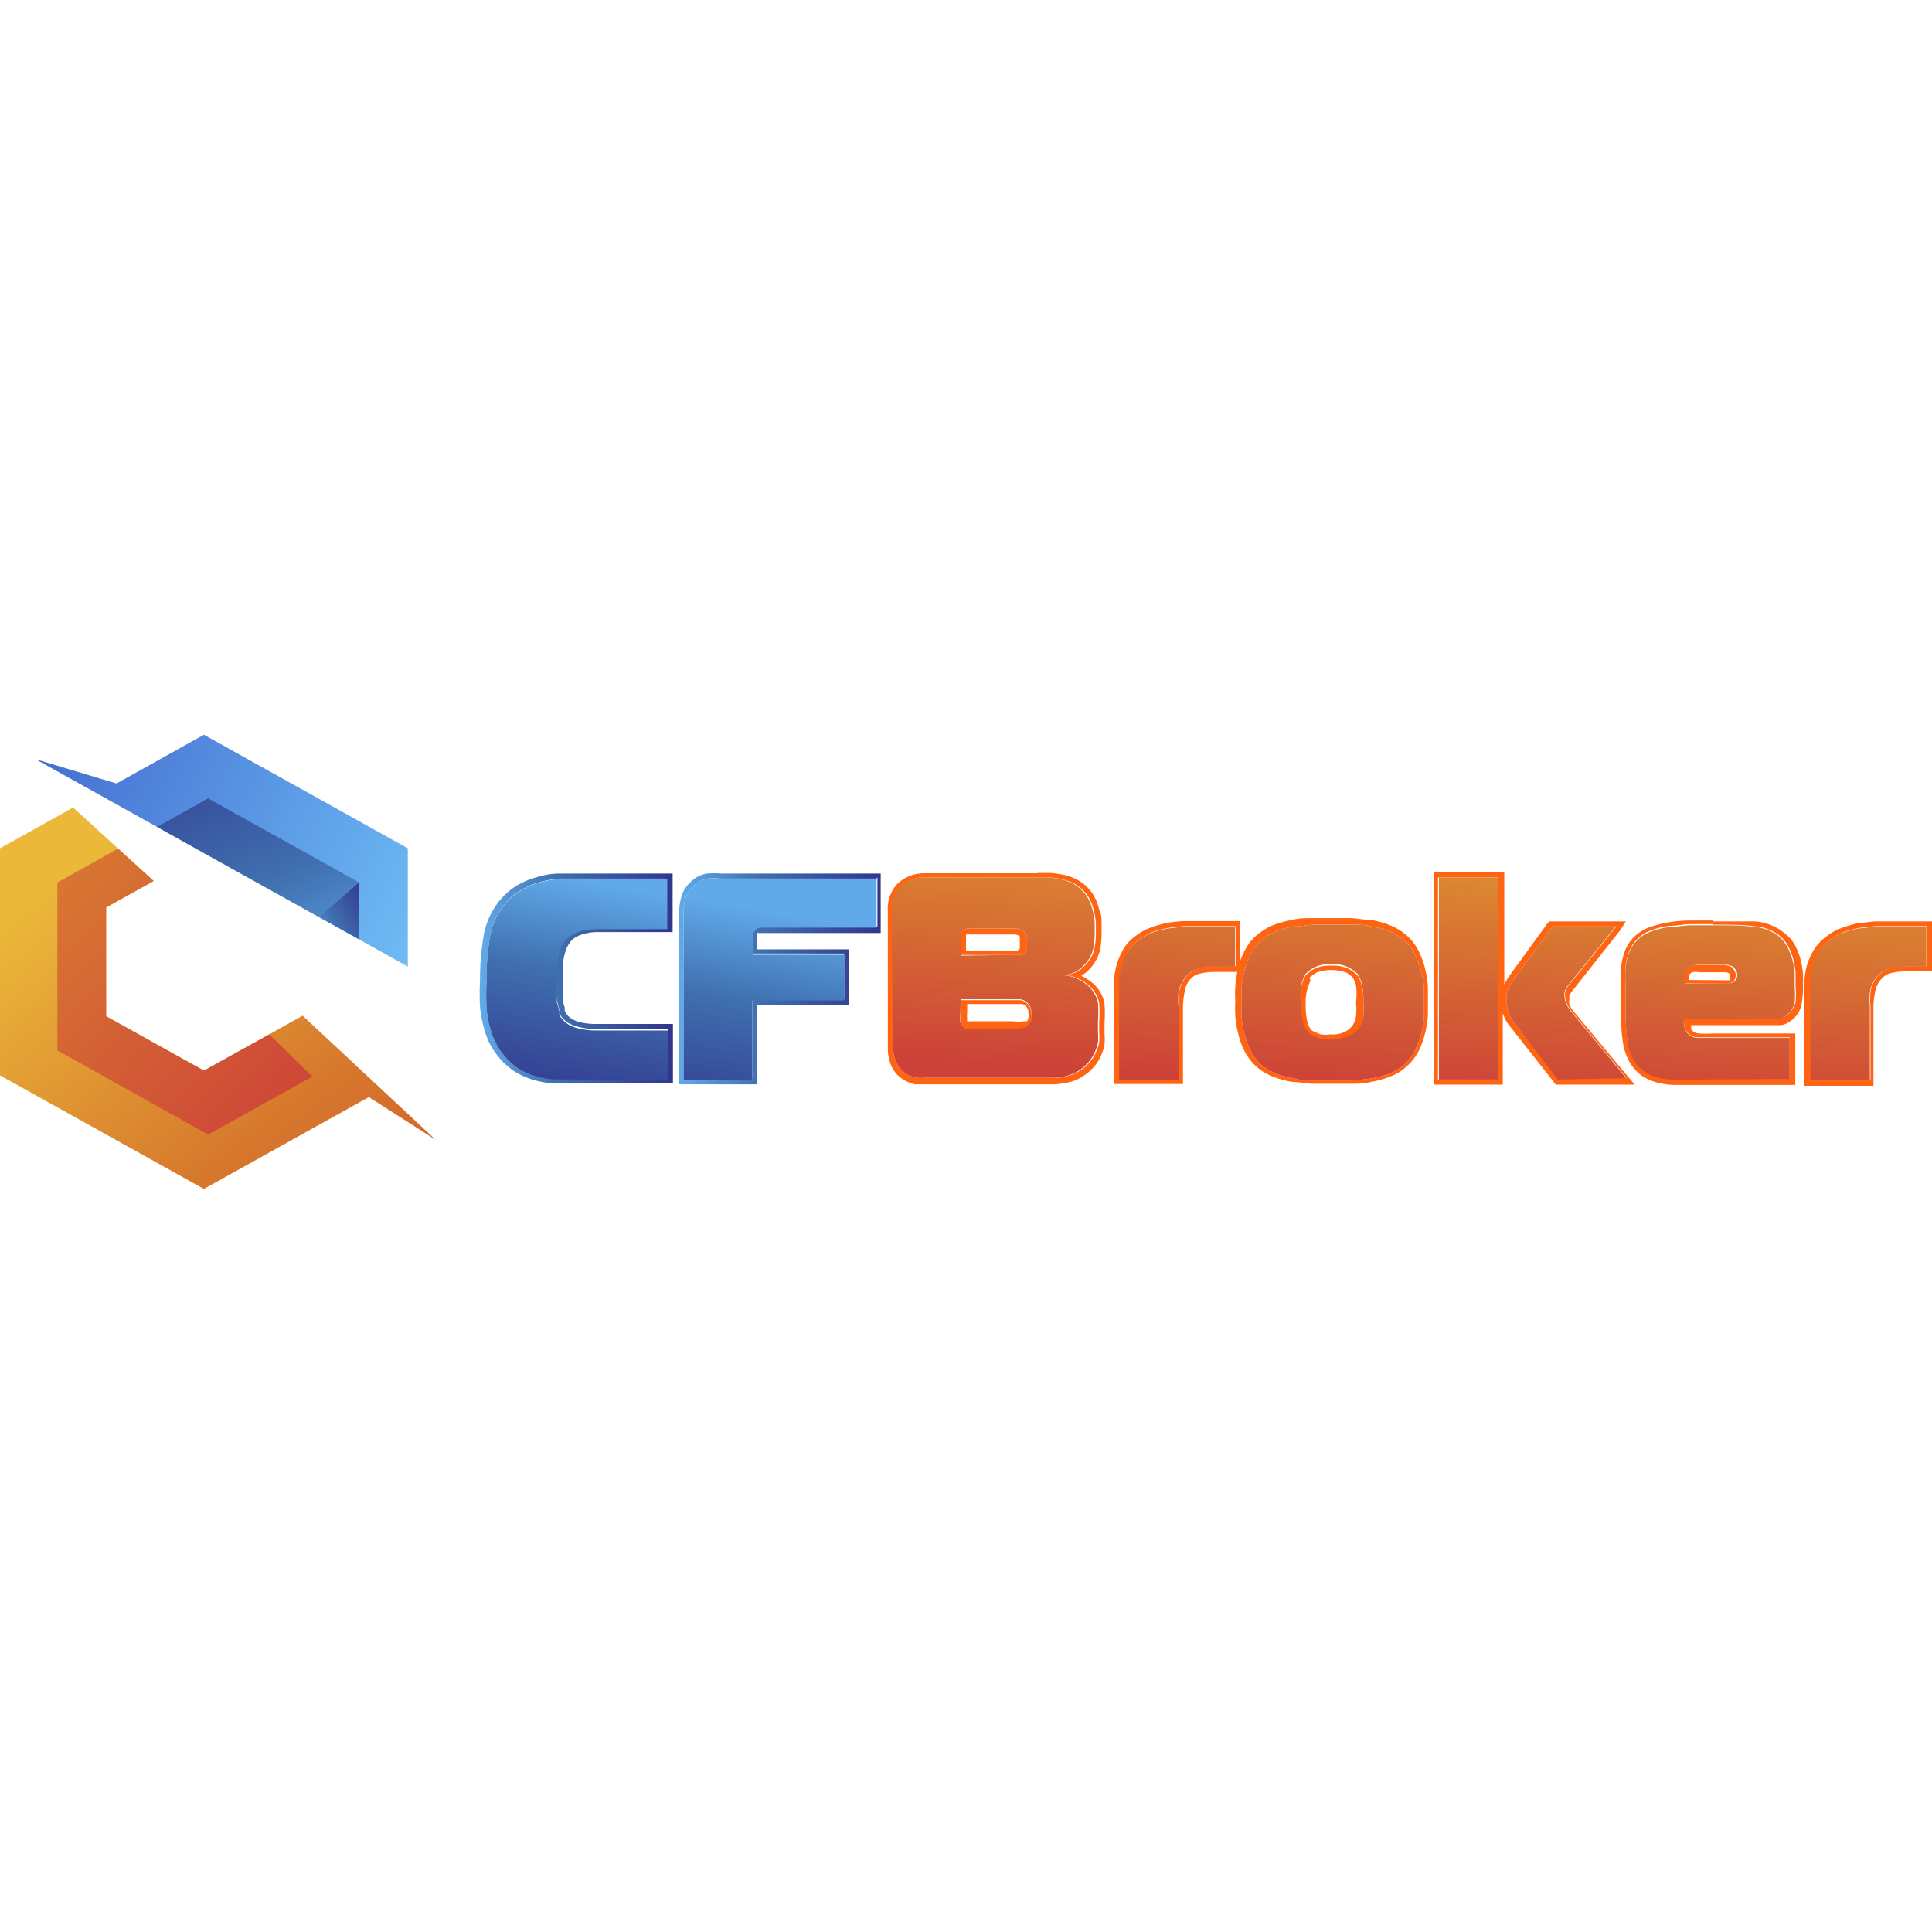 <svg xmlns="http://www.w3.org/2000/svg" xmlns:xlink="http://www.w3.org/1999/xlink" viewBox="0 0 65 65"><defs><style>.cls-1{mask:url(#mask);filter:url(#luminosity-noclip-14);}.cls-10,.cls-12,.cls-14,.cls-16,.cls-18,.cls-2,.cls-20,.cls-22,.cls-24,.cls-26,.cls-4,.cls-6,.cls-8{mix-blend-mode:multiply;}.cls-2{fill:url(#linear-gradient);}.cls-3{mask:url(#mask-2);filter:url(#luminosity-noclip-19);}.cls-4{fill:url(#linear-gradient-2);}.cls-5,.cls-7{mask:url(#mask-3);}.cls-5{filter:url(#luminosity-noclip-20);}.cls-6{fill:url(#linear-gradient-3);}.cls-7{filter:url(#luminosity-noclip-21);}.cls-8{fill:url(#linear-gradient-4);}.cls-9{mask:url(#mask-5);filter:url(#luminosity-noclip-22);}.cls-10{fill:url(#radial-gradient);}.cls-11{mask:url(#mask-6);filter:url(#luminosity-noclip-23);}.cls-12{fill:url(#linear-gradient-5);}.cls-13{mask:url(#mask-7);filter:url(#luminosity-noclip-15);}.cls-14{fill:url(#linear-gradient-6);}.cls-15{mask:url(#mask-8);filter:url(#luminosity-noclip-24);}.cls-16{fill:url(#radial-gradient-2);}.cls-17{mask:url(#mask-9);filter:url(#luminosity-noclip-25);}.cls-18{fill:url(#linear-gradient-7);}.cls-19{mask:url(#mask-10);filter:url(#luminosity-noclip-26);}.cls-20{fill:url(#linear-gradient-8);}.cls-21{mask:url(#mask-11);filter:url(#luminosity-noclip-16);}.cls-22{fill:url(#linear-gradient-9);}.cls-23,.cls-25{mask:url(#mask-12);}.cls-23{filter:url(#luminosity-noclip-17);}.cls-24{fill:url(#linear-gradient-10);}.cls-25{filter:url(#luminosity-noclip-18);}.cls-26{fill:url(#linear-gradient-11);}.cls-27{isolation:isolate;}.cls-28{fill:url(#New_Gradient_Swatch_copy_17);}.cls-29{fill:url(#New_Gradient_Swatch_copy_17-2);}.cls-30{fill:#ff6413;}.cls-31{fill:url(#linear-gradient-12);}.cls-32{mask:url(#mask-14);}.cls-33,.cls-39,.cls-46,.cls-48,.cls-50,.cls-55{mix-blend-mode:overlay;}.cls-33{fill:url(#linear-gradient-13);}.cls-34{fill:url(#linear-gradient-14);}.cls-35{mask:url(#mask-15);}.cls-36{opacity:0.6;mix-blend-mode:hard-light;fill:url(#linear-gradient-15);}.cls-37{fill:url(#linear-gradient-16);}.cls-38{mask:url(#mask-16);}.cls-39{fill:url(#linear-gradient-17);}.cls-40{mask:url(#mask-17);}.cls-41,.cls-43,.cls-59,.cls-61{mix-blend-mode:soft-light;}.cls-41{fill:url(#linear-gradient-18);}.cls-42{mask:url(#mask-18);}.cls-43{fill:url(#linear-gradient-19);}.cls-44{fill:url(#New_Gradient_Swatch_copy_17-3);}.cls-45{mask:url(#mask-19);}.cls-46{fill:url(#linear-gradient-20);}.cls-47{mask:url(#mask-20);}.cls-48{fill:url(#linear-gradient-21);}.cls-49{mask:url(#mask-21);}.cls-50{fill:url(#linear-gradient-22);}.cls-51{mask:url(#mask-22);}.cls-52{fill:url(#radial-gradient-3);}.cls-53{fill:url(#New_Gradient_Swatch_copy_17-4);}.cls-54{mask:url(#mask-23);}.cls-55{fill:url(#linear-gradient-23);}.cls-56{mask:url(#mask-24);}.cls-57{fill:url(#radial-gradient-4);}.cls-58{mask:url(#mask-25);}.cls-59{fill:url(#linear-gradient-24);}.cls-60{mask:url(#mask-26);}.cls-61{fill:url(#linear-gradient-25);}.cls-62{fill:url(#New_Gradient_Swatch_copy_17-5);}.cls-63{fill:url(#New_Gradient_Swatch_copy_17-6);}.cls-64{fill:url(#linear-gradient-26);}.cls-65{fill:url(#linear-gradient-27);}.cls-66{fill:url(#linear-gradient-28);}.cls-67{fill:url(#linear-gradient-29);}.cls-68{fill:url(#linear-gradient-30);}.cls-69{fill:url(#linear-gradient-31);}.cls-70{filter:url(#luminosity-noclip-12);}.cls-71{filter:url(#luminosity-noclip-11);}.cls-72{filter:url(#luminosity-noclip-10);}.cls-73{filter:url(#luminosity-noclip-9);}.cls-74{filter:url(#luminosity-noclip-8);}.cls-75{filter:url(#luminosity-noclip-7);}.cls-76{filter:url(#luminosity-noclip-6);}.cls-77{filter:url(#luminosity-noclip-5);}.cls-78{filter:url(#luminosity-noclip-3);}.cls-79{filter:url(#luminosity-noclip-2);}.cls-80{filter:url(#luminosity-noclip);}</style><filter id="luminosity-noclip" x="3.8" y="-8224" width="9.53" height="32766" filterUnits="userSpaceOnUse" color-interpolation-filters="sRGB"><feFlood flood-color="#fff" result="bg"/><feBlend in="SourceGraphic" in2="bg"/></filter><mask id="mask" x="3.8" y="-8224" width="9.53" height="32766" maskUnits="userSpaceOnUse"><g class="cls-80"/></mask><linearGradient id="linear-gradient" x1="138.04" y1="29.06" x2="151.42" y2="28.51" gradientTransform="matrix(-1, 0, 0, 1, 156.26, 0)" gradientUnits="userSpaceOnUse"><stop offset="0" stop-color="#fff"/><stop offset="1"/></linearGradient><filter id="luminosity-noclip-2" x="1.93" y="-8224" width="3.24" height="32766" filterUnits="userSpaceOnUse" color-interpolation-filters="sRGB"><feFlood flood-color="#fff" result="bg"/><feBlend in="SourceGraphic" in2="bg"/></filter><mask id="mask-2" x="1.93" y="-8224" width="3.24" height="32766" maskUnits="userSpaceOnUse"><g class="cls-79"/></mask><linearGradient id="linear-gradient-2" x1="153.98" y1="28.66" x2="150.72" y2="30.88" gradientTransform="matrix(-1, 0, 0, 1, 156.26, 0)" gradientUnits="userSpaceOnUse"><stop offset="0" stop-color="#fff"/><stop offset="0.08" stop-color="#f6f6f6"/><stop offset="0.23" stop-color="#ddd"/><stop offset="0.4" stop-color="#b4b4b4"/><stop offset="0.61" stop-color="#7b7b7b"/><stop offset="0.85" stop-color="#333"/><stop offset="1"/></linearGradient><filter id="luminosity-noclip-3" x="1.93" y="-8224" width="1.64" height="32766" filterUnits="userSpaceOnUse" color-interpolation-filters="sRGB"><feFlood flood-color="#fff" result="bg"/><feBlend in="SourceGraphic" in2="bg"/></filter><mask id="mask-3" x="1.93" y="-8224" width="1.64" height="32766" maskUnits="userSpaceOnUse"><g class="cls-78"/></mask><linearGradient id="linear-gradient-3" x1="149.75" y1="30.29" x2="154.73" y2="32.48" xlink:href="#linear-gradient-2"/><linearGradient id="linear-gradient-4" x1="156.8" y1="30.36" x2="152.95" y2="32.78" xlink:href="#linear-gradient-2"/><filter id="luminosity-noclip-5" x="1.82" y="-8224" width="5.23" height="32766" filterUnits="userSpaceOnUse" color-interpolation-filters="sRGB"><feFlood flood-color="#fff" result="bg"/><feBlend in="SourceGraphic" in2="bg"/></filter><mask id="mask-5" x="1.82" y="-8224" width="5.23" height="32766" maskUnits="userSpaceOnUse"><g class="cls-77"/></mask><radialGradient id="radial-gradient" cx="152.16" cy="32.55" r="15.38" gradientTransform="matrix(-1.04, 0, 0, 1, 159.65, 0)" gradientUnits="userSpaceOnUse"><stop offset="0" stop-color="#fff"/><stop offset="0.32" stop-color="#ababab"/><stop offset="1"/></radialGradient><filter id="luminosity-noclip-6" x="5.29" y="-8224" width="1.72" height="32766" filterUnits="userSpaceOnUse" color-interpolation-filters="sRGB"><feFlood flood-color="#fff" result="bg"/><feBlend in="SourceGraphic" in2="bg"/></filter><mask id="mask-6" x="5.29" y="-8224" width="1.72" height="32766" maskUnits="userSpaceOnUse"><g class="cls-76"/></mask><linearGradient id="linear-gradient-5" x1="150.35" y1="26.81" x2="148.99" y2="29.84" xlink:href="#linear-gradient-2"/><filter id="luminosity-noclip-7" x="9.06" y="-8224" width="3.35" height="32766" filterUnits="userSpaceOnUse" color-interpolation-filters="sRGB"><feFlood flood-color="#fff" result="bg"/><feBlend in="SourceGraphic" in2="bg"/></filter><mask id="mask-7" x="9.06" y="-8224" width="3.35" height="32766" maskUnits="userSpaceOnUse"><g class="cls-75"/></mask><linearGradient id="linear-gradient-6" x1="141.34" y1="41.35" x2="147.48" y2="33.29" xlink:href="#linear-gradient-2"/><filter id="luminosity-noclip-8" x="5.16" y="-8224" width="7.05" height="32766" filterUnits="userSpaceOnUse" color-interpolation-filters="sRGB"><feFlood flood-color="#fff" result="bg"/><feBlend in="SourceGraphic" in2="bg"/></filter><mask id="mask-8" x="5.16" y="-8224" width="7.05" height="32766" maskUnits="userSpaceOnUse"><g class="cls-74"/></mask><radialGradient id="radial-gradient-2" cx="143.62" cy="28.87" r="11.68" gradientTransform="matrix(-1.04, 0, 0, 1, 159.65, 0)" xlink:href="#linear-gradient"/><filter id="luminosity-noclip-9" x="9.9" y="-8224" width="1.92" height="32766" filterUnits="userSpaceOnUse" color-interpolation-filters="sRGB"><feFlood flood-color="#fff" result="bg"/><feBlend in="SourceGraphic" in2="bg"/></filter><mask id="mask-9" x="9.9" y="-8224" width="1.92" height="32766" maskUnits="userSpaceOnUse"><g class="cls-73"/></mask><linearGradient id="linear-gradient-7" x1="144.78" y1="26.79" x2="146.25" y2="29.73" xlink:href="#linear-gradient"/><filter id="luminosity-noclip-10" x="8.9" y="-8224" width="1.4" height="32766" filterUnits="userSpaceOnUse" color-interpolation-filters="sRGB"><feFlood flood-color="#fff" result="bg"/><feBlend in="SourceGraphic" in2="bg"/></filter><mask id="mask-10" x="8.9" y="-8224" width="1.4" height="32766" maskUnits="userSpaceOnUse"><g class="cls-72"/></mask><linearGradient id="linear-gradient-8" x1="146.07" y1="26.16" x2="147.55" y2="29.11" xlink:href="#linear-gradient"/><filter id="luminosity-noclip-11" x="0.39" y="-8224" width="11.82" height="32766" filterUnits="userSpaceOnUse" color-interpolation-filters="sRGB"><feFlood flood-color="#fff" result="bg"/><feBlend in="SourceGraphic" in2="bg"/></filter><mask id="mask-11" x="0.39" y="-8224" width="11.82" height="32766" maskUnits="userSpaceOnUse"><g class="cls-71"/></mask><linearGradient id="linear-gradient-9" x1="165.77" y1="23.69" x2="150.55" y2="34.69" xlink:href="#linear-gradient"/><filter id="luminosity-noclip-12" x="0" y="-8224" width="1.93" height="32766" filterUnits="userSpaceOnUse" color-interpolation-filters="sRGB"><feFlood flood-color="#fff" result="bg"/><feBlend in="SourceGraphic" in2="bg"/></filter><mask id="mask-12" x="0" y="-8224" width="1.93" height="32766" maskUnits="userSpaceOnUse"><g class="cls-70"/></mask><linearGradient id="linear-gradient-10" x1="156.87" y1="30.59" x2="153.92" y2="30.6" xlink:href="#linear-gradient"/><linearGradient id="linear-gradient-11" x1="157.22" y1="32.05" x2="154.2" y2="32.22" xlink:href="#linear-gradient"/><linearGradient id="New_Gradient_Swatch_copy_17" x1="16.15" y1="32.92" x2="22.68" y2="32.92" gradientUnits="userSpaceOnUse"><stop offset="0" stop-color="#61aaea"/><stop offset="0.4" stop-color="#3f6faf"/><stop offset="1" stop-color="#32348c"/></linearGradient><linearGradient id="New_Gradient_Swatch_copy_17-2" x1="22.85" y1="32.92" x2="29.69" y2="32.92" xlink:href="#New_Gradient_Swatch_copy_17"/><linearGradient id="linear-gradient-12" x1="139.32" y1="31.94" x2="161.24" y2="20.98" gradientTransform="matrix(-1, 0, 0, 1, 156.26, 0)" gradientUnits="userSpaceOnUse"><stop offset="0" stop-color="#75cafb"/><stop offset="1" stop-color="#2f45be"/></linearGradient><filter id="luminosity-noclip-14" x="3.8" y="25.15" width="9.53" height="7.14" filterUnits="userSpaceOnUse" color-interpolation-filters="sRGB"><feFlood flood-color="#fff" result="bg"/><feBlend in="SourceGraphic" in2="bg"/></filter><mask id="mask-14" x="3.8" y="25.15" width="9.53" height="7.14" maskUnits="userSpaceOnUse"><g class="cls-1"><polygon class="cls-2" points="13.34 28.76 6.86 25.15 3.81 26.99 13.34 32.3 13.34 28.76"/></g></mask><linearGradient id="linear-gradient-13" x1="138.04" y1="29.06" x2="151.42" y2="28.51" gradientTransform="matrix(-1, 0, 0, 1, 156.26, 0)" gradientUnits="userSpaceOnUse"><stop offset="0" stop-color="#f0f1f1"/><stop offset="1" stop-color="#f0f1f1"/></linearGradient><linearGradient id="linear-gradient-14" x1="154.59" y1="29.86" x2="143.6" y2="44.24" gradientTransform="matrix(-1, 0, 0, 1, 156.26, 0)" gradientUnits="userSpaceOnUse"><stop offset="0" stop-color="#ebb839"/><stop offset="0.59" stop-color="#d7792d"/><stop offset="0.77" stop-color="#d46a2c"/><stop offset="0.91" stop-color="#d3632c"/><stop offset="0.92" stop-color="#d3622c"/><stop offset="1" stop-color="#d15d2b"/></linearGradient><filter id="luminosity-noclip-15" x="9.06" y="34.8" width="3.35" height="2.53" filterUnits="userSpaceOnUse" color-interpolation-filters="sRGB"><feFlood flood-color="#fff" result="bg"/><feBlend in="SourceGraphic" in2="bg"/></filter><mask id="mask-15" x="9.06" y="34.8" width="3.35" height="2.53" maskUnits="userSpaceOnUse"><g class="cls-13"><polygon class="cls-14" points="12.41 36.91 11.66 37.33 11.65 37.33 9.06 34.8 12.38 36.88 12.41 36.91"/></g></mask><linearGradient id="linear-gradient-15" x1="141.34" y1="41.35" x2="147.48" y2="33.29" gradientTransform="matrix(-1, 0, 0, 1, 156.26, 0)" gradientUnits="userSpaceOnUse"><stop offset="0" stop-color="#272425"/><stop offset="1" stop-color="#272425"/></linearGradient><linearGradient id="linear-gradient-16" x1="159.42" y1="26.31" x2="146.27" y2="38.43" gradientTransform="matrix(-1, 0, 0, 1, 156.26, 0)" gradientUnits="userSpaceOnUse"><stop offset="0" stop-color="#de912f"/><stop offset="1" stop-color="#cd4238"/></linearGradient><filter id="luminosity-noclip-16" x="0.39" y="27.47" width="11.82" height="12.09" filterUnits="userSpaceOnUse" color-interpolation-filters="sRGB"><feFlood flood-color="#fff" result="bg"/><feBlend in="SourceGraphic" in2="bg"/></filter><mask id="mask-16" x="0.39" y="27.47" width="11.82" height="12.09" maskUnits="userSpaceOnUse"><g class="cls-21"><polygon class="cls-22" points="2.8 27.47 3.97 28.55 1.93 29.69 1.93 35.34 7 38.17 10.51 36.22 9.34 35.08 10.12 34.64 12.21 36.59 6.86 39.56 0.39 35.96 0.39 28.76 2.8 27.47"/></g></mask><linearGradient id="linear-gradient-17" x1="165.77" y1="23.69" x2="150.55" y2="34.69" xlink:href="#linear-gradient-13"/><filter id="luminosity-noclip-17" x="0" y="29.98" width="1.93" height="1.32" filterUnits="userSpaceOnUse" color-interpolation-filters="sRGB"><feFlood flood-color="#fff" result="bg"/><feBlend in="SourceGraphic" in2="bg"/></filter><mask id="mask-17" x="0" y="29.98" width="1.93" height="1.32" maskUnits="userSpaceOnUse"><g class="cls-23"><polygon class="cls-24" points="1.93 30.07 1.93 31.3 0 31.1 0 29.98 1.93 30.07"/></g></mask><linearGradient id="linear-gradient-18" x1="156.87" y1="30.59" x2="153.92" y2="30.6" xlink:href="#linear-gradient-13"/><filter id="luminosity-noclip-18" x="0" y="31.69" width="1.93" height="0.93" filterUnits="userSpaceOnUse" color-interpolation-filters="sRGB"><feFlood flood-color="#fff" result="bg"/><feBlend in="SourceGraphic" in2="bg"/></filter><mask id="mask-18" x="0" y="31.69" width="1.93" height="0.93" maskUnits="userSpaceOnUse"><g class="cls-25"><polygon class="cls-26" points="1.93 32.06 1.93 32.63 0 32.26 0 31.69 1.93 32.06"/></g></mask><linearGradient id="linear-gradient-19" x1="157.22" y1="32.05" x2="154.2" y2="32.22" xlink:href="#linear-gradient-13"/><linearGradient id="New_Gradient_Swatch_copy_17-3" x1="145.48" y1="33.78" x2="149.85" y2="23.29" gradientTransform="matrix(-1, 0, 0, 1, 156.26, 0)" xlink:href="#New_Gradient_Swatch_copy_17"/><filter id="luminosity-noclip-19" x="1.93" y="28.55" width="3.24" height="1.98" filterUnits="userSpaceOnUse" color-interpolation-filters="sRGB"><feFlood flood-color="#fff" result="bg"/><feBlend in="SourceGraphic" in2="bg"/></filter><mask id="mask-19" x="1.93" y="28.55" width="3.24" height="1.98" maskUnits="userSpaceOnUse"><g class="cls-3"><polygon class="cls-4" points="5.17 29.64 3.57 30.53 1.93 29.69 3.97 28.55 5.17 29.64"/></g></mask><linearGradient id="linear-gradient-20" x1="153.98" y1="28.66" x2="150.72" y2="30.88" xlink:href="#linear-gradient-15"/><filter id="luminosity-noclip-20" x="1.93" y="29.69" width="1.64" height="4.5" filterUnits="userSpaceOnUse" color-interpolation-filters="sRGB"><feFlood flood-color="#fff" result="bg"/><feBlend in="SourceGraphic" in2="bg"/></filter><mask id="mask-20" x="1.93" y="29.69" width="1.64" height="4.5" maskUnits="userSpaceOnUse"><g class="cls-5"><polygon class="cls-6" points="3.57 30.53 3.57 34.19 1.93 29.69 3.57 30.53"/></g></mask><linearGradient id="linear-gradient-21" x1="149.75" y1="30.29" x2="154.73" y2="32.48" xlink:href="#linear-gradient-15"/><filter id="luminosity-noclip-21" x="1.93" y="29.69" width="1.64" height="4.63" filterUnits="userSpaceOnUse" color-interpolation-filters="sRGB"><feFlood flood-color="#fff" result="bg"/><feBlend in="SourceGraphic" in2="bg"/></filter><mask id="mask-21" x="1.93" y="29.69" width="1.64" height="4.63" maskUnits="userSpaceOnUse"><g class="cls-7"><polygon class="cls-8" points="3.57 30.53 1.93 34.32 1.93 29.69 3.57 30.53"/></g></mask><linearGradient id="linear-gradient-22" x1="156.8" y1="30.36" x2="152.95" y2="32.78" xlink:href="#linear-gradient-15"/><filter id="luminosity-noclip-22" x="1.82" y="28.47" width="5.23" height="9.84" filterUnits="userSpaceOnUse" color-interpolation-filters="sRGB"><feFlood flood-color="#fff" result="bg"/><feBlend in="SourceGraphic" in2="bg"/></filter><mask id="mask-22" x="1.82" y="28.47" width="5.23" height="9.84" maskUnits="userSpaceOnUse"><g class="cls-9"><polygon class="cls-10" points="3.89 28.47 3.97 28.55 1.93 29.69 1.93 35.34 7 38.17 7.05 38.31 1.82 35.4 1.82 29.63 3.89 28.47"/></g></mask><radialGradient id="radial-gradient-3" cx="152.16" cy="32.55" r="15.38" gradientTransform="matrix(-1.04, 0, 0, 1, 159.65, 0)" gradientUnits="userSpaceOnUse"><stop offset="0" stop-color="#fdffd1"/><stop offset="1" stop-color="#e9b138"/></radialGradient><linearGradient id="New_Gradient_Swatch_copy_17-4" x1="145.87" y1="31.6" x2="143.59" y2="30.31" gradientTransform="matrix(-1, 0, 0, 1, 156.26, 0)" xlink:href="#New_Gradient_Swatch_copy_17"/><filter id="luminosity-noclip-23" x="5.29" y="26.86" width="1.72" height="1.91" filterUnits="userSpaceOnUse" color-interpolation-filters="sRGB"><feFlood flood-color="#fff" result="bg"/><feBlend in="SourceGraphic" in2="bg"/></filter><mask id="mask-23" x="5.29" y="26.86" width="1.72" height="1.91" maskUnits="userSpaceOnUse"><g class="cls-11"><polygon class="cls-12" points="7 26.86 7 28.77 5.29 27.82 7 26.86"/></g></mask><linearGradient id="linear-gradient-23" x1="150.35" y1="26.81" x2="148.99" y2="29.84" xlink:href="#linear-gradient-15"/><filter id="luminosity-noclip-24" x="5.16" y="26.72" width="7.05" height="4.95" filterUnits="userSpaceOnUse" color-interpolation-filters="sRGB"><feFlood flood-color="#fff" result="bg"/><feBlend in="SourceGraphic" in2="bg"/></filter><mask id="mask-24" x="5.16" y="26.72" width="7.05" height="4.95" maskUnits="userSpaceOnUse"><g class="cls-15"><polygon class="cls-16" points="5.16 27.75 7 26.72 12.14 29.58 12.21 29.62 12.21 31.67 12.08 31.6 12.08 29.69 7 26.86 5.29 27.82 5.16 27.75"/></g></mask><radialGradient id="radial-gradient-4" cx="143.62" cy="28.87" r="11.68" gradientTransform="matrix(-1.04, 0, 0, 1, 159.65, 0)" gradientUnits="userSpaceOnUse"><stop offset="0" stop-color="#cdfffa"/><stop offset="1" stop-color="#5f9fe4"/></radialGradient><filter id="luminosity-noclip-25" x="9.9" y="26.85" width="1.92" height="2.28" filterUnits="userSpaceOnUse" color-interpolation-filters="sRGB"><feFlood flood-color="#fff" result="bg"/><feBlend in="SourceGraphic" in2="bg"/></filter><mask id="mask-25" x="9.9" y="26.85" width="1.92" height="2.28" maskUnits="userSpaceOnUse"><g class="cls-17"><polygon class="cls-18" points="11.81 27.47 11.07 29.13 9.9 28.47 10.69 26.85 11.81 27.47"/></g></mask><linearGradient id="linear-gradient-24" x1="144.78" y1="26.79" x2="146.25" y2="29.73" xlink:href="#linear-gradient-13"/><filter id="luminosity-noclip-26" x="8.9" y="26.29" width="1.4" height="1.99" filterUnits="userSpaceOnUse" color-interpolation-filters="sRGB"><feFlood flood-color="#fff" result="bg"/><feBlend in="SourceGraphic" in2="bg"/></filter><mask id="mask-26" x="8.9" y="26.29" width="1.4" height="1.99" maskUnits="userSpaceOnUse"><g class="cls-19"><polygon class="cls-20" points="10.3 26.63 9.56 28.28 8.9 27.92 9.69 26.29 10.3 26.63"/></g></mask><linearGradient id="linear-gradient-25" x1="146.07" y1="26.16" x2="147.55" y2="29.11" xlink:href="#linear-gradient-13"/><linearGradient id="New_Gradient_Swatch_copy_17-5" x1="20.2" y1="29.69" x2="18.85" y2="37.5" xlink:href="#New_Gradient_Swatch_copy_17"/><linearGradient id="New_Gradient_Swatch_copy_17-6" x1="26.3" y1="30.7" x2="24.94" y2="38.53" xlink:href="#New_Gradient_Swatch_copy_17"/><linearGradient id="linear-gradient-26" x1="33.88" y1="27.52" x2="33.34" y2="35.79" gradientTransform="matrix(1, 0, 0, 1, 0, 0)" xlink:href="#linear-gradient-16"/><linearGradient id="linear-gradient-27" x1="39.94" y1="27.91" x2="39.39" y2="36.17" gradientTransform="matrix(1, 0, 0, 1, 0, 0)" xlink:href="#linear-gradient-16"/><linearGradient id="linear-gradient-28" x1="45.2" y1="28.25" x2="44.66" y2="36.51" gradientTransform="matrix(1, 0, 0, 1, 0, 0)" xlink:href="#linear-gradient-16"/><linearGradient id="linear-gradient-29" x1="51.81" y1="28.68" x2="51.26" y2="36.94" gradientTransform="matrix(1, 0, 0, 1, 0, 0)" xlink:href="#linear-gradient-16"/><linearGradient id="linear-gradient-30" x1="57.83" y1="29.05" x2="57.28" y2="37.32" gradientTransform="matrix(1, 0, 0, 1, 0, 0)" xlink:href="#linear-gradient-16"/><linearGradient id="linear-gradient-31" x1="63.09" y1="29.39" x2="62.55" y2="37.66" gradientTransform="matrix(1, 0, 0, 1, 0, 0)" xlink:href="#linear-gradient-16"/></defs><title>CFBrocker-Logo-65x65Монтажная область 1</title><g class="cls-27"><g id="Слой_1" data-name="Слой 1"><path class="cls-28" d="M22.39,29.52v1.69H20a2.75,2.75,0,0,0-.44.06,1.46,1.46,0,0,0-.36.16.94.94,0,0,0-.28.31,1,1,0,0,0-.13.29c0,.11-.05.22-.07.33l0,.33c0,.1,0,.19,0,.28s0,.35,0,.47,0,.24.05.33a1.65,1.65,0,0,0,.05.21l0,.12a.87.87,0,0,0,.29.31,1.28,1.28,0,0,0,.4.15,2.42,2.42,0,0,0,.48.06h2.5v1.69H19.38c-.28,0-.53,0-.76,0a3,3,0,0,1-.64-.13,2.11,2.11,0,0,1-.55-.25,2.25,2.25,0,0,1-.46-.42,2,2,0,0,1-.28-.42,2.26,2.26,0,0,1-.2-.52,3.19,3.19,0,0,1-.12-.68,7.42,7.42,0,0,1,0-.86,8.36,8.36,0,0,1,.11-1.5,2.35,2.35,0,0,1,.5-1.11,1.83,1.83,0,0,1,.54-.47,2.85,2.85,0,0,1,.63-.27,3.82,3.82,0,0,1,.66-.12l.64,0h3m.18-.17H19.41l-.65,0a2.7,2.7,0,0,0-.69.12,2.87,2.87,0,0,0-.68.28,2.37,2.37,0,0,0-.59.52,2.55,2.55,0,0,0-.53,1.18A8.64,8.64,0,0,0,16.15,33a7.78,7.78,0,0,0,0,.88,4.17,4.17,0,0,0,.13.7,2.62,2.62,0,0,0,.21.56,2.83,2.83,0,0,0,.3.44,2.41,2.41,0,0,0,.51.46,2.55,2.55,0,0,0,.58.27,3.56,3.56,0,0,0,.68.14q.36,0,.78,0h3.3v-2H20a2.14,2.14,0,0,1-.45-.05.94.94,0,0,1-.34-.14A.54.54,0,0,1,19,34a.37.37,0,0,1,0-.1,1.18,1.18,0,0,1-.05-.18,2.15,2.15,0,0,1,0-.31,3.1,3.1,0,0,1,0-.46,2.62,2.62,0,0,1,0-.27,1.82,1.82,0,0,1,0-.32,1.45,1.45,0,0,1,.06-.3.82.82,0,0,1,.1-.25h0a.66.66,0,0,1,.23-.26,1,1,0,0,1,.31-.13,1.6,1.6,0,0,1,.4-.06h2.58v-2Z"/><path class="cls-29" d="M29.52,29.52v1.65H25.74l-.17,0a.25.25,0,0,0-.15.08.38.38,0,0,0-.09.15.75.75,0,0,0,0,.21v.47h3.07v1.54H25.31v2.68H23V30.67a1.67,1.67,0,0,1,.06-.44,1,1,0,0,1,.73-.67,2.57,2.57,0,0,1,.45,0h5.25m.17-.17H24.27a3,3,0,0,0-.48,0,1,1,0,0,0-.56.29,1.07,1.07,0,0,0-.31.5,2,2,0,0,0-.07.48v5.82h2.63V33.81h3.07V31.94H25.48v-.31a1,1,0,0,1,0-.17s0-.06,0-.07a.17.17,0,0,1,.06,0h4.09v-2Z"/><path class="cls-30" d="M34.91,29.52h.4a2.9,2.9,0,0,1,.41.06,2,2,0,0,1,.39.13,1.11,1.11,0,0,1,.33.25,1,1,0,0,1,.24.33,1.71,1.71,0,0,1,.13.38,2.32,2.32,0,0,1,.06.38c0,.13,0,.25,0,.36a2.51,2.51,0,0,1-.06.55,1.14,1.14,0,0,1-.3.51,1,1,0,0,1-.7.34v0a1.41,1.41,0,0,1,.48.12,1.63,1.63,0,0,1,.35.23,1.07,1.07,0,0,1,.34.58,4.46,4.46,0,0,1,0,.63c0,.11,0,.22,0,.34a2.46,2.46,0,0,1,0,.37,2.05,2.05,0,0,1-.13.37,1.33,1.33,0,0,1-.25.35,1.4,1.4,0,0,1-.73.41,1.84,1.84,0,0,1-.41.05H31.1a1.24,1.24,0,0,1-.27,0,1.07,1.07,0,0,1-.27-.09,1.13,1.13,0,0,1-.26-.2,1,1,0,0,1-.19-.35,1.22,1.22,0,0,1-.07-.41V30.62a1.08,1.08,0,0,1,.24-.76,1,1,0,0,1,.35-.24,1,1,0,0,1,.45-.1h3.83m-2.59,2.61H34l.3,0a.36.36,0,0,0,.25-.16.75.75,0,0,0,0-.16,1,1,0,0,0,0-.15.43.43,0,0,0,0-.17.36.36,0,0,0-.08-.12.41.41,0,0,0-.26-.13H32.55a.37.37,0,0,0-.14.07.19.19,0,0,0-.08.14.76.76,0,0,0,0,.15v.55m.5,2.5H34a1.44,1.44,0,0,0,.45-.05.31.31,0,0,0,.16-.09.52.52,0,0,0,.09-.17.6.6,0,0,0,0-.22.49.49,0,0,0-.09-.3.46.46,0,0,0-.28-.17l-.31,0H32.32v.52a1.61,1.61,0,0,0,0,.26.26.26,0,0,0,.06.14.29.29,0,0,0,.21.09h.21m2.09-5.28H31.08a1.35,1.35,0,0,0-.52.11,1.26,1.26,0,0,0-.41.29,1.23,1.23,0,0,0-.28.87v4.62a1.51,1.51,0,0,0,.07.46,1.09,1.09,0,0,0,.23.41h0a1.17,1.17,0,0,0,.29.22,1.39,1.39,0,0,0,.32.12l.31,0h4.39a3.11,3.11,0,0,0,.44-.06,1.4,1.4,0,0,0,.43-.16,1.7,1.7,0,0,0,.39-.3,1.32,1.32,0,0,0,.28-.4,1.9,1.9,0,0,0,.14-.4,2.6,2.6,0,0,0,0-.39v-.35a4.89,4.89,0,0,0,0-.66,1.21,1.21,0,0,0-.38-.67,2,2,0,0,0-.4-.26h0A1.44,1.44,0,0,0,37,32a2.72,2.72,0,0,0,.06-.58c0-.11,0-.24,0-.37s0-.27-.07-.41a2,2,0,0,0-.14-.41,1.46,1.46,0,0,0-.27-.38,1.48,1.48,0,0,0-.39-.28,2.07,2.07,0,0,0-.42-.14,3.32,3.32,0,0,0-.44-.06l-.41,0ZM32.5,31.44l0,0a.06.06,0,0,1,0,0h1.66a.26.26,0,0,1,.15.07l0,.07a.34.34,0,0,1,0,.11.66.66,0,0,1,0,.13l0,.09a.17.17,0,0,1-.13.08A1.23,1.23,0,0,1,34,32H32.5v-.52Zm0,2.34h1.59l.29,0a.26.26,0,0,1,.16.1.32.32,0,0,1,.06.2.59.59,0,0,1,0,.17.27.27,0,0,1-.05.11l-.09,0a1.57,1.57,0,0,1-.39,0H32.62a.13.13,0,0,1-.08,0,.15.15,0,0,1,0-.07,1.17,1.17,0,0,1,0-.23v-.35Z"/><path class="cls-30" d="M41.57,31.17v1.34h-.68a1.93,1.93,0,0,0-.55.07.82.82,0,0,0-.45.3,1.14,1.14,0,0,0-.22.49,2.93,2.93,0,0,0,0,.49v2.46h-2v-3c0-.12,0-.26,0-.41a1.78,1.78,0,0,1,.08-.44,1.89,1.89,0,0,1,.19-.44,1.18,1.18,0,0,1,.35-.39,1.94,1.94,0,0,1,.48-.28,3.46,3.46,0,0,1,.53-.14l.51-.06h1.76m.18-.17H39.81a5,5,0,0,0-.54.06,3.58,3.58,0,0,0-.56.16,1.86,1.86,0,0,0-.53.3,1.43,1.43,0,0,0-.39.43,2.5,2.5,0,0,0-.21.48,2.13,2.13,0,0,0-.09.48c0,.15,0,.29,0,.42v3.15H39.8V33.86a2.68,2.68,0,0,1,.05-.46A.87.87,0,0,1,40,33a.62.62,0,0,1,.35-.24,2.1,2.1,0,0,1,.51-.06h.86V31Z"/><path class="cls-30" d="M44.84,31.11l.64,0c.23,0,.44,0,.65.06a2.34,2.34,0,0,1,.59.16,1.68,1.68,0,0,1,.5.29,1.45,1.45,0,0,1,.39.5,3.1,3.1,0,0,1,.21.58,2.83,2.83,0,0,1,.09.56c0,.18,0,.34,0,.47s0,.28,0,.46a3.05,3.05,0,0,1-.09.57,3.28,3.28,0,0,1-.21.57,1.48,1.48,0,0,1-.39.51,1.92,1.92,0,0,1-.5.29,2.83,2.83,0,0,1-.59.15,6.47,6.47,0,0,1-.65.07H44.19c-.22,0-.43,0-.64-.07a2.68,2.68,0,0,1-.59-.15,1.77,1.77,0,0,1-.5-.29,1.48,1.48,0,0,1-.39-.51,2.19,2.19,0,0,1-.21-.57,3.05,3.05,0,0,1-.09-.57c0-.18,0-.33,0-.46s0-.29,0-.47a2.83,2.83,0,0,1,.09-.56,2.13,2.13,0,0,1,.21-.58,1.45,1.45,0,0,1,.39-.5,1.56,1.56,0,0,1,.5-.29,2.23,2.23,0,0,1,.59-.16c.21,0,.42-.05.64-.06l.65,0m0,3.89a1.07,1.07,0,0,0,.6-.13,1.13,1.13,0,0,0,.27-.22,1,1,0,0,0,.16-.39,4.06,4.06,0,0,0,0-.51,2.37,2.37,0,0,0-.06-.62,1.15,1.15,0,0,0-.13-.31,1.54,1.54,0,0,0-.28-.21,1.15,1.15,0,0,0-.6-.12,1.19,1.19,0,0,0-.61.12,1.83,1.83,0,0,0-.27.21,2.26,2.26,0,0,0-.12.28,2,2,0,0,0-.07.65,1.91,1.91,0,0,0,.07.62.84.84,0,0,0,.12.28l.07.08a.41.41,0,0,0,.16.11,1.27,1.27,0,0,0,.26.11,1.37,1.37,0,0,0,.39,0m0-4.06-.66,0c-.22,0-.45,0-.66.06a3.25,3.25,0,0,0-.63.17,2.08,2.08,0,0,0-.54.32,1.59,1.59,0,0,0-.44.56,2.35,2.35,0,0,0-.22.61,3.13,3.13,0,0,0-.09.59,4.19,4.19,0,0,0,0,.48,4.11,4.11,0,0,0,0,.47,3.13,3.13,0,0,0,.09.59,2.42,2.42,0,0,0,.22.62,1.75,1.75,0,0,0,.43.55,1.8,1.8,0,0,0,.55.32,3.25,3.25,0,0,0,.63.17c.21,0,.44.05.66.06l.66,0,.65,0c.23,0,.45,0,.67-.06a3,3,0,0,0,.62-.17,1.59,1.59,0,0,0,.55-.32,1.78,1.78,0,0,0,.44-.55,2.87,2.87,0,0,0,.22-.62,3.13,3.13,0,0,0,.09-.59c0-.18,0-.34,0-.47s0-.3,0-.48a3.13,3.13,0,0,0-.09-.59,2.79,2.79,0,0,0-.22-.61,1.71,1.71,0,0,0-.44-.56,2,2,0,0,0-.55-.32,3,3,0,0,0-.62-.17c-.22,0-.44-.05-.67-.06l-.65,0Zm-.74,2a1.91,1.91,0,0,1,.23-.17,1.49,1.49,0,0,1,1,0,.88.88,0,0,1,.23.18,1,1,0,0,1,.1.25,2,2,0,0,1,0,.57,2.39,2.39,0,0,1,0,.48.7.7,0,0,1-.13.32.66.66,0,0,1-.22.18.87.87,0,0,1-.5.1,1.09,1.09,0,0,1-.34,0l-.22-.09a.35.35,0,0,1-.12-.09l0,0h0a.9.9,0,0,1-.1-.23,2.14,2.14,0,0,1-.06-.57,1.74,1.74,0,0,1,.07-.6c.05-.14.08-.2.09-.23Z"/><path class="cls-30" d="M50.38,29.52v6.8h-2v-6.8h2m4,1.65-1.62,2a.67.67,0,0,0-.1.19.45.45,0,0,0,0,.18.53.53,0,0,0,.06.23,1.38,1.38,0,0,0,.14.24l1.87,2.26H52.43L51,34.48a1.31,1.31,0,0,1-.27-.5,1.65,1.65,0,0,1-.05-.33.94.94,0,0,1,.1-.45,3.06,3.06,0,0,1,.23-.36l1.22-1.67h2.13m-3.78-1.82H48.23v7.14h2.33v-2.4a1.4,1.4,0,0,0,.28.49l1.45,1.84.05.07H55l-.23-.27L52.92,34a.88.88,0,0,1-.12-.21.37.37,0,0,1,0-.16.66.66,0,0,1,0-.13.64.64,0,0,1,.08-.14l1.62-2.05L54.7,31H52.12l-.06.07-1.22,1.68a2.49,2.49,0,0,0-.23.37.47.47,0,0,0,0,.1V29.35Z"/><path class="cls-30" d="M57.64,31.11c.54,0,1,0,1.35.05a1.58,1.58,0,0,1,.86.3,1.16,1.16,0,0,1,.3.36,1.77,1.77,0,0,1,.18.45,2.43,2.43,0,0,1,.08.47c0,.16,0,.31,0,.45a2.92,2.92,0,0,1,0,.51.73.73,0,0,1-.28.44.51.51,0,0,1-.26.12l-.27,0H56.66a.55.55,0,0,0,0,.22.47.47,0,0,0,.45.42l.51,0h2.59v1.38H56.28a2.25,2.25,0,0,1-.52-.07,1.46,1.46,0,0,1-.44-.2,1.37,1.37,0,0,1-.36-.39,1.61,1.61,0,0,1-.22-.71,9,9,0,0,1-.05-1.14v-.67a5.41,5.41,0,0,1,0-.59,1.9,1.9,0,0,1,.13-.51,1,1,0,0,1,.27-.41,1.13,1.13,0,0,1,.46-.29,2.72,2.72,0,0,1,.61-.15c.22,0,.45-.05.7-.06h.75m-1,2h1.46a.31.31,0,0,0,.27-.1.35.35,0,0,0,.06-.18.32.32,0,0,0-.08-.2c0-.07-.14-.11-.29-.15l-.28,0h-.24l-.37,0a.84.84,0,0,0-.32.07.36.36,0,0,0-.19.23,1,1,0,0,0,0,.35m1-2.14h-.76q-.37,0-.72.06a3.74,3.74,0,0,0-.64.16,1.49,1.49,0,0,0-.53.33,1.38,1.38,0,0,0-.31.47,2.22,2.22,0,0,0-.13.55,3.91,3.91,0,0,0,0,.61v.67c0,.48,0,.86.05,1.16a1.94,1.94,0,0,0,.25.78,1.59,1.59,0,0,0,.41.44,1.73,1.73,0,0,0,.5.22,2.43,2.43,0,0,0,.55.08H60.4V34.77H57.64a3.93,3.93,0,0,1-.49,0,.34.34,0,0,1-.25-.14.46.46,0,0,1,0-.14v0h2.73l.3,0a.75.75,0,0,0,.34-.16.88.88,0,0,0,.34-.54,3.29,3.29,0,0,0,.05-.54c0-.14,0-.3,0-.46a2.74,2.74,0,0,0-.08-.5,2.26,2.26,0,0,0-.19-.49,1.29,1.29,0,0,0-.36-.41A1.73,1.73,0,0,0,59,31c-.36,0-.82,0-1.37,0Zm-.81,2a.59.59,0,0,1,0-.14.21.21,0,0,1,.11-.12.56.56,0,0,1,.24,0l.36,0h.23l.26,0c.15,0,.18.07.18.08a.14.14,0,0,1,0,.1.15.15,0,0,1,0,.09s0,0-.12,0Z"/><path class="cls-30" d="M64.83,31.17v1.34h-.69a1.93,1.93,0,0,0-.55.07.82.82,0,0,0-.45.3,1.13,1.13,0,0,0-.21.49,3,3,0,0,0,0,.49v2.46h-2v-3c0-.12,0-.26,0-.41a2.41,2.41,0,0,1,.08-.44,1.89,1.89,0,0,1,.19-.44,1.3,1.3,0,0,1,.35-.39,1.94,1.94,0,0,1,.48-.28,3.46,3.46,0,0,1,.53-.14l.52-.06h1.76M65,31H63.06l-.54.06a3.58,3.58,0,0,0-.56.16,1.86,1.86,0,0,0-.53.3A1.57,1.57,0,0,0,61,32a2.5,2.5,0,0,0-.21.48,2.83,2.83,0,0,0-.08.48c0,.15,0,.29,0,.42v3.15h2.32V33.86a2.68,2.68,0,0,1,.05-.46.87.87,0,0,1,.18-.42.65.65,0,0,1,.35-.24,2.1,2.1,0,0,1,.51-.06H65V31Z"/><polygon class="cls-31" points="1.19 25.54 3.29 26.71 6.86 28.7 10.15 30.53 13.72 32.52 13.72 28.54 6.86 24.72 3.92 26.36 1.19 25.54"/><g class="cls-32"><polygon class="cls-33" points="13.34 28.76 6.86 25.15 3.81 26.99 13.34 32.3 13.34 28.76"/></g><polygon class="cls-34" points="2.46 27.17 5.17 29.64 3.57 30.53 3.57 34.19 6.86 36.02 9.06 34.8 10.18 34.17 12.86 36.67 14.66 38.35 12.41 36.91 12.41 36.91 6.86 40 0 36.18 0 28.54 2.46 27.17"/><g class="cls-35"><polygon class="cls-36" points="12.41 36.91 11.66 37.33 11.65 37.33 9.06 34.8 12.38 36.88 12.41 36.91"/></g><polygon class="cls-37" points="3.97 28.55 5.17 29.64 3.57 30.53 3.57 34.19 6.86 36.02 9.06 34.8 10.51 36.22 7 38.17 1.93 35.34 1.93 29.69 3.97 28.55"/><g class="cls-38"><polygon class="cls-39" points="2.8 27.47 3.97 28.55 1.93 29.69 1.93 35.34 7 38.17 10.51 36.22 9.34 35.08 10.12 34.64 12.21 36.59 6.86 39.56 0.39 35.96 0.39 28.76 2.8 27.47"/></g><g class="cls-40"><polygon class="cls-41" points="1.93 30.07 1.93 31.3 0 31.1 0 29.98 1.93 30.07"/></g><g class="cls-42"><polygon class="cls-43" points="1.93 32.06 1.93 32.63 0 32.26 0 31.69 1.93 32.06"/></g><polygon class="cls-44" points="10.15 30.53 6.86 28.7 5.29 27.82 7 26.86 12.08 29.69 12.08 31.6 10.15 30.53"/><g class="cls-45"><polygon class="cls-46" points="5.17 29.64 3.57 30.53 1.93 29.69 3.97 28.55 5.17 29.64"/></g><g class="cls-47"><polygon class="cls-48" points="3.57 30.53 3.57 34.19 1.93 29.69 3.57 30.53"/></g><g class="cls-49"><polygon class="cls-50" points="3.57 30.53 1.93 34.32 1.93 29.69 3.57 30.53"/></g><g class="cls-51"><polygon class="cls-52" points="3.89 28.47 3.97 28.55 1.93 29.69 1.93 35.34 7 38.17 7.05 38.31 1.82 35.4 1.82 29.63 3.89 28.47"/></g><polygon class="cls-53" points="12.08 29.69 10.74 30.85 12.08 31.6 12.08 29.69"/><g class="cls-54"><polygon class="cls-55" points="7 26.86 7 28.77 5.29 27.82 7 26.86"/></g><g class="cls-56"><polygon class="cls-57" points="5.16 27.75 7 26.72 12.14 29.58 12.21 29.62 12.21 31.67 12.08 31.6 12.08 29.69 7 26.86 5.29 27.82 5.16 27.75"/></g><g class="cls-58"><polygon class="cls-59" points="11.81 27.47 11.07 29.13 9.9 28.47 10.69 26.85 11.81 27.47"/></g><g class="cls-60"><polygon class="cls-61" points="10.3 26.63 9.56 28.28 8.9 27.92 9.69 26.29 10.3 26.63"/></g><path class="cls-62" d="M19.38,36.32c-.28,0-.53,0-.76,0a3,3,0,0,1-.64-.13,2.11,2.11,0,0,1-.55-.25,2.25,2.25,0,0,1-.46-.42,2,2,0,0,1-.28-.42,2.26,2.26,0,0,1-.2-.52,3.19,3.19,0,0,1-.12-.68,7.42,7.42,0,0,1,0-.86,8.36,8.36,0,0,1,.11-1.5,2.35,2.35,0,0,1,.5-1.11,1.83,1.83,0,0,1,.54-.47,2.85,2.85,0,0,1,.63-.27,3.82,3.82,0,0,1,.66-.12l.64,0h3v1.69H20a2.75,2.75,0,0,0-.44.06,1.46,1.46,0,0,0-.36.16.94.94,0,0,0-.28.31,1,1,0,0,0-.13.29c0,.11-.05.22-.07.33l0,.33c0,.1,0,.19,0,.28s0,.35,0,.47,0,.24.05.33a1.65,1.65,0,0,0,.05.21l0,.12a.87.87,0,0,0,.29.31,1.28,1.28,0,0,0,.4.15,2.42,2.42,0,0,0,.48.06h2.5v1.69Z"/><path class="cls-63" d="M23,36.32V30.67a1.67,1.67,0,0,1,.06-.44,1,1,0,0,1,.73-.67,2.57,2.57,0,0,1,.45,0h5.25v1.65H25.74l-.17,0a.25.25,0,0,0-.15.08.38.38,0,0,0-.09.15.75.75,0,0,0,0,.21v.47h3.07v1.54H25.31v2.68Z"/><path class="cls-64" d="M30,30.62a1.08,1.08,0,0,1,.24-.76,1,1,0,0,1,.35-.24,1,1,0,0,1,.45-.1h4.23a2.9,2.9,0,0,1,.41.06,2,2,0,0,1,.39.13,1.11,1.11,0,0,1,.33.25,1,1,0,0,1,.24.33,1.71,1.71,0,0,1,.13.38,2.32,2.32,0,0,1,.06.38c0,.13,0,.25,0,.36a2.51,2.51,0,0,1-.06.55,1.14,1.14,0,0,1-.3.51,1,1,0,0,1-.7.34v0a1.41,1.41,0,0,1,.48.12,1.63,1.63,0,0,1,.35.23,1.07,1.07,0,0,1,.34.58,4.46,4.46,0,0,1,0,.63c0,.11,0,.22,0,.34a2.46,2.46,0,0,1,0,.37,2.05,2.05,0,0,1-.13.37,1.33,1.33,0,0,1-.25.35,1.4,1.4,0,0,1-.73.41,1.84,1.84,0,0,1-.41.05H31.1a1.24,1.24,0,0,1-.27,0,1.07,1.07,0,0,1-.27-.09,1.13,1.13,0,0,1-.26-.2,1,1,0,0,1-.19-.35,1.22,1.22,0,0,1-.07-.41Zm4,1.51.3,0a.36.36,0,0,0,.25-.16.75.75,0,0,0,0-.16,1,1,0,0,0,0-.15.43.43,0,0,0,0-.17.36.36,0,0,0-.08-.12.41.41,0,0,0-.26-.13H32.55a.37.37,0,0,0-.14.07.19.19,0,0,0-.08.14.76.76,0,0,0,0,.15v.55Zm-1.69,2a1.61,1.61,0,0,0,0,.26.26.26,0,0,0,.06.14.29.29,0,0,0,.21.09H34a1.44,1.44,0,0,0,.45-.05.31.31,0,0,0,.16-.09.52.52,0,0,0,.09-.17.6.6,0,0,0,0-.22.49.49,0,0,0-.09-.3.46.46,0,0,0-.28-.17l-.31,0H32.32Z"/><path class="cls-65" d="M37.65,33.34c0-.12,0-.26,0-.41a1.78,1.78,0,0,1,.08-.44,1.89,1.89,0,0,1,.19-.44,1.18,1.18,0,0,1,.35-.39,1.94,1.94,0,0,1,.48-.28,3.46,3.46,0,0,1,.53-.14l.51-.06h1.76v1.34h-.68a1.93,1.93,0,0,0-.55.07.82.82,0,0,0-.45.3,1.14,1.14,0,0,0-.22.49,2.93,2.93,0,0,0,0,.49v2.46h-2Z"/><path class="cls-66" d="M44.84,31.11l.64,0c.23,0,.44,0,.65.06a2.34,2.34,0,0,1,.59.16,1.68,1.68,0,0,1,.5.29,1.45,1.45,0,0,1,.39.5,3.1,3.1,0,0,1,.21.58,2.83,2.83,0,0,1,.09.56c0,.18,0,.34,0,.47s0,.28,0,.46a3.05,3.05,0,0,1-.09.57,3.28,3.28,0,0,1-.21.57,1.48,1.48,0,0,1-.39.51,1.92,1.92,0,0,1-.5.29,2.83,2.83,0,0,1-.59.15,6.47,6.47,0,0,1-.65.07H44.19c-.22,0-.43,0-.64-.07a2.68,2.68,0,0,1-.59-.15,1.77,1.77,0,0,1-.5-.29,1.48,1.48,0,0,1-.39-.51,2.19,2.19,0,0,1-.21-.57,3.05,3.05,0,0,1-.09-.57c0-.18,0-.33,0-.46s0-.29,0-.47a2.83,2.83,0,0,1,.09-.56,2.13,2.13,0,0,1,.21-.58,1.45,1.45,0,0,1,.39-.5,1.56,1.56,0,0,1,.5-.29,2.23,2.23,0,0,1,.59-.16c.21,0,.42-.05.64-.06Zm-1.07,2.64a1.91,1.91,0,0,0,.07.62.84.84,0,0,0,.12.28l.07.08a.41.41,0,0,0,.16.11,1.27,1.27,0,0,0,.26.11,1.37,1.37,0,0,0,.39,0,1.07,1.07,0,0,0,.6-.13,1.13,1.13,0,0,0,.27-.22,1,1,0,0,0,.16-.39,4.06,4.06,0,0,0,0-.51,2.37,2.37,0,0,0-.06-.62,1.15,1.15,0,0,0-.13-.31,1.54,1.54,0,0,0-.28-.21,1.15,1.15,0,0,0-.6-.12,1.19,1.19,0,0,0-.61.12,1.83,1.83,0,0,0-.27.21,2.26,2.26,0,0,0-.12.28A2,2,0,0,0,43.77,33.75Z"/><path class="cls-67" d="M48.41,36.32v-6.8h2v6.8Zm4,0L51,34.48a1.31,1.31,0,0,1-.27-.5,1.65,1.65,0,0,1-.05-.33.94.94,0,0,1,.1-.45,3.06,3.06,0,0,1,.23-.36l1.22-1.67h2.13l-1.62,2a.67.67,0,0,0-.1.19.45.45,0,0,0,0,.18.53.53,0,0,0,.06.23,1.38,1.38,0,0,0,.14.24l1.87,2.26Z"/><path class="cls-68" d="M56.85,36.32h-.57a2.25,2.25,0,0,1-.52-.07,1.46,1.46,0,0,1-.44-.2,1.37,1.37,0,0,1-.36-.39,1.61,1.61,0,0,1-.22-.71,9,9,0,0,1-.05-1.14v-.67a5.41,5.41,0,0,1,0-.59,1.9,1.9,0,0,1,.13-.51,1,1,0,0,1,.27-.41,1.13,1.13,0,0,1,.46-.29,2.72,2.72,0,0,1,.61-.15c.22,0,.45-.05.7-.06h.75c.54,0,1,0,1.35.05a1.58,1.58,0,0,1,.86.3,1.16,1.16,0,0,1,.3.36,1.77,1.77,0,0,1,.18.45,2.43,2.43,0,0,1,.08.47c0,.16,0,.31,0,.45a2.92,2.92,0,0,1,0,.51.73.73,0,0,1-.28.44.51.51,0,0,1-.26.12l-.27,0H56.66a.55.55,0,0,0,0,.22.47.47,0,0,0,.45.42l.51,0h2.59v1.38Zm1.27-3.24a.31.31,0,0,0,.27-.1.35.35,0,0,0,.06-.18.32.32,0,0,0-.08-.2c0-.07-.14-.11-.29-.15l-.28,0h-.24l-.37,0a.84.84,0,0,0-.32.07.36.36,0,0,0-.19.23,1,1,0,0,0,0,.35Z"/><path class="cls-69" d="M60.9,33.34c0-.12,0-.26,0-.41a2.41,2.41,0,0,1,.08-.44,1.89,1.89,0,0,1,.19-.44,1.3,1.3,0,0,1,.35-.39,1.94,1.94,0,0,1,.48-.28,3.46,3.46,0,0,1,.53-.14l.52-.06h1.76v1.34h-.69a1.93,1.93,0,0,0-.55.07.82.82,0,0,0-.45.3,1.13,1.13,0,0,0-.21.49,3,3,0,0,0,0,.49v2.46h-2Z"/></g></g></svg>